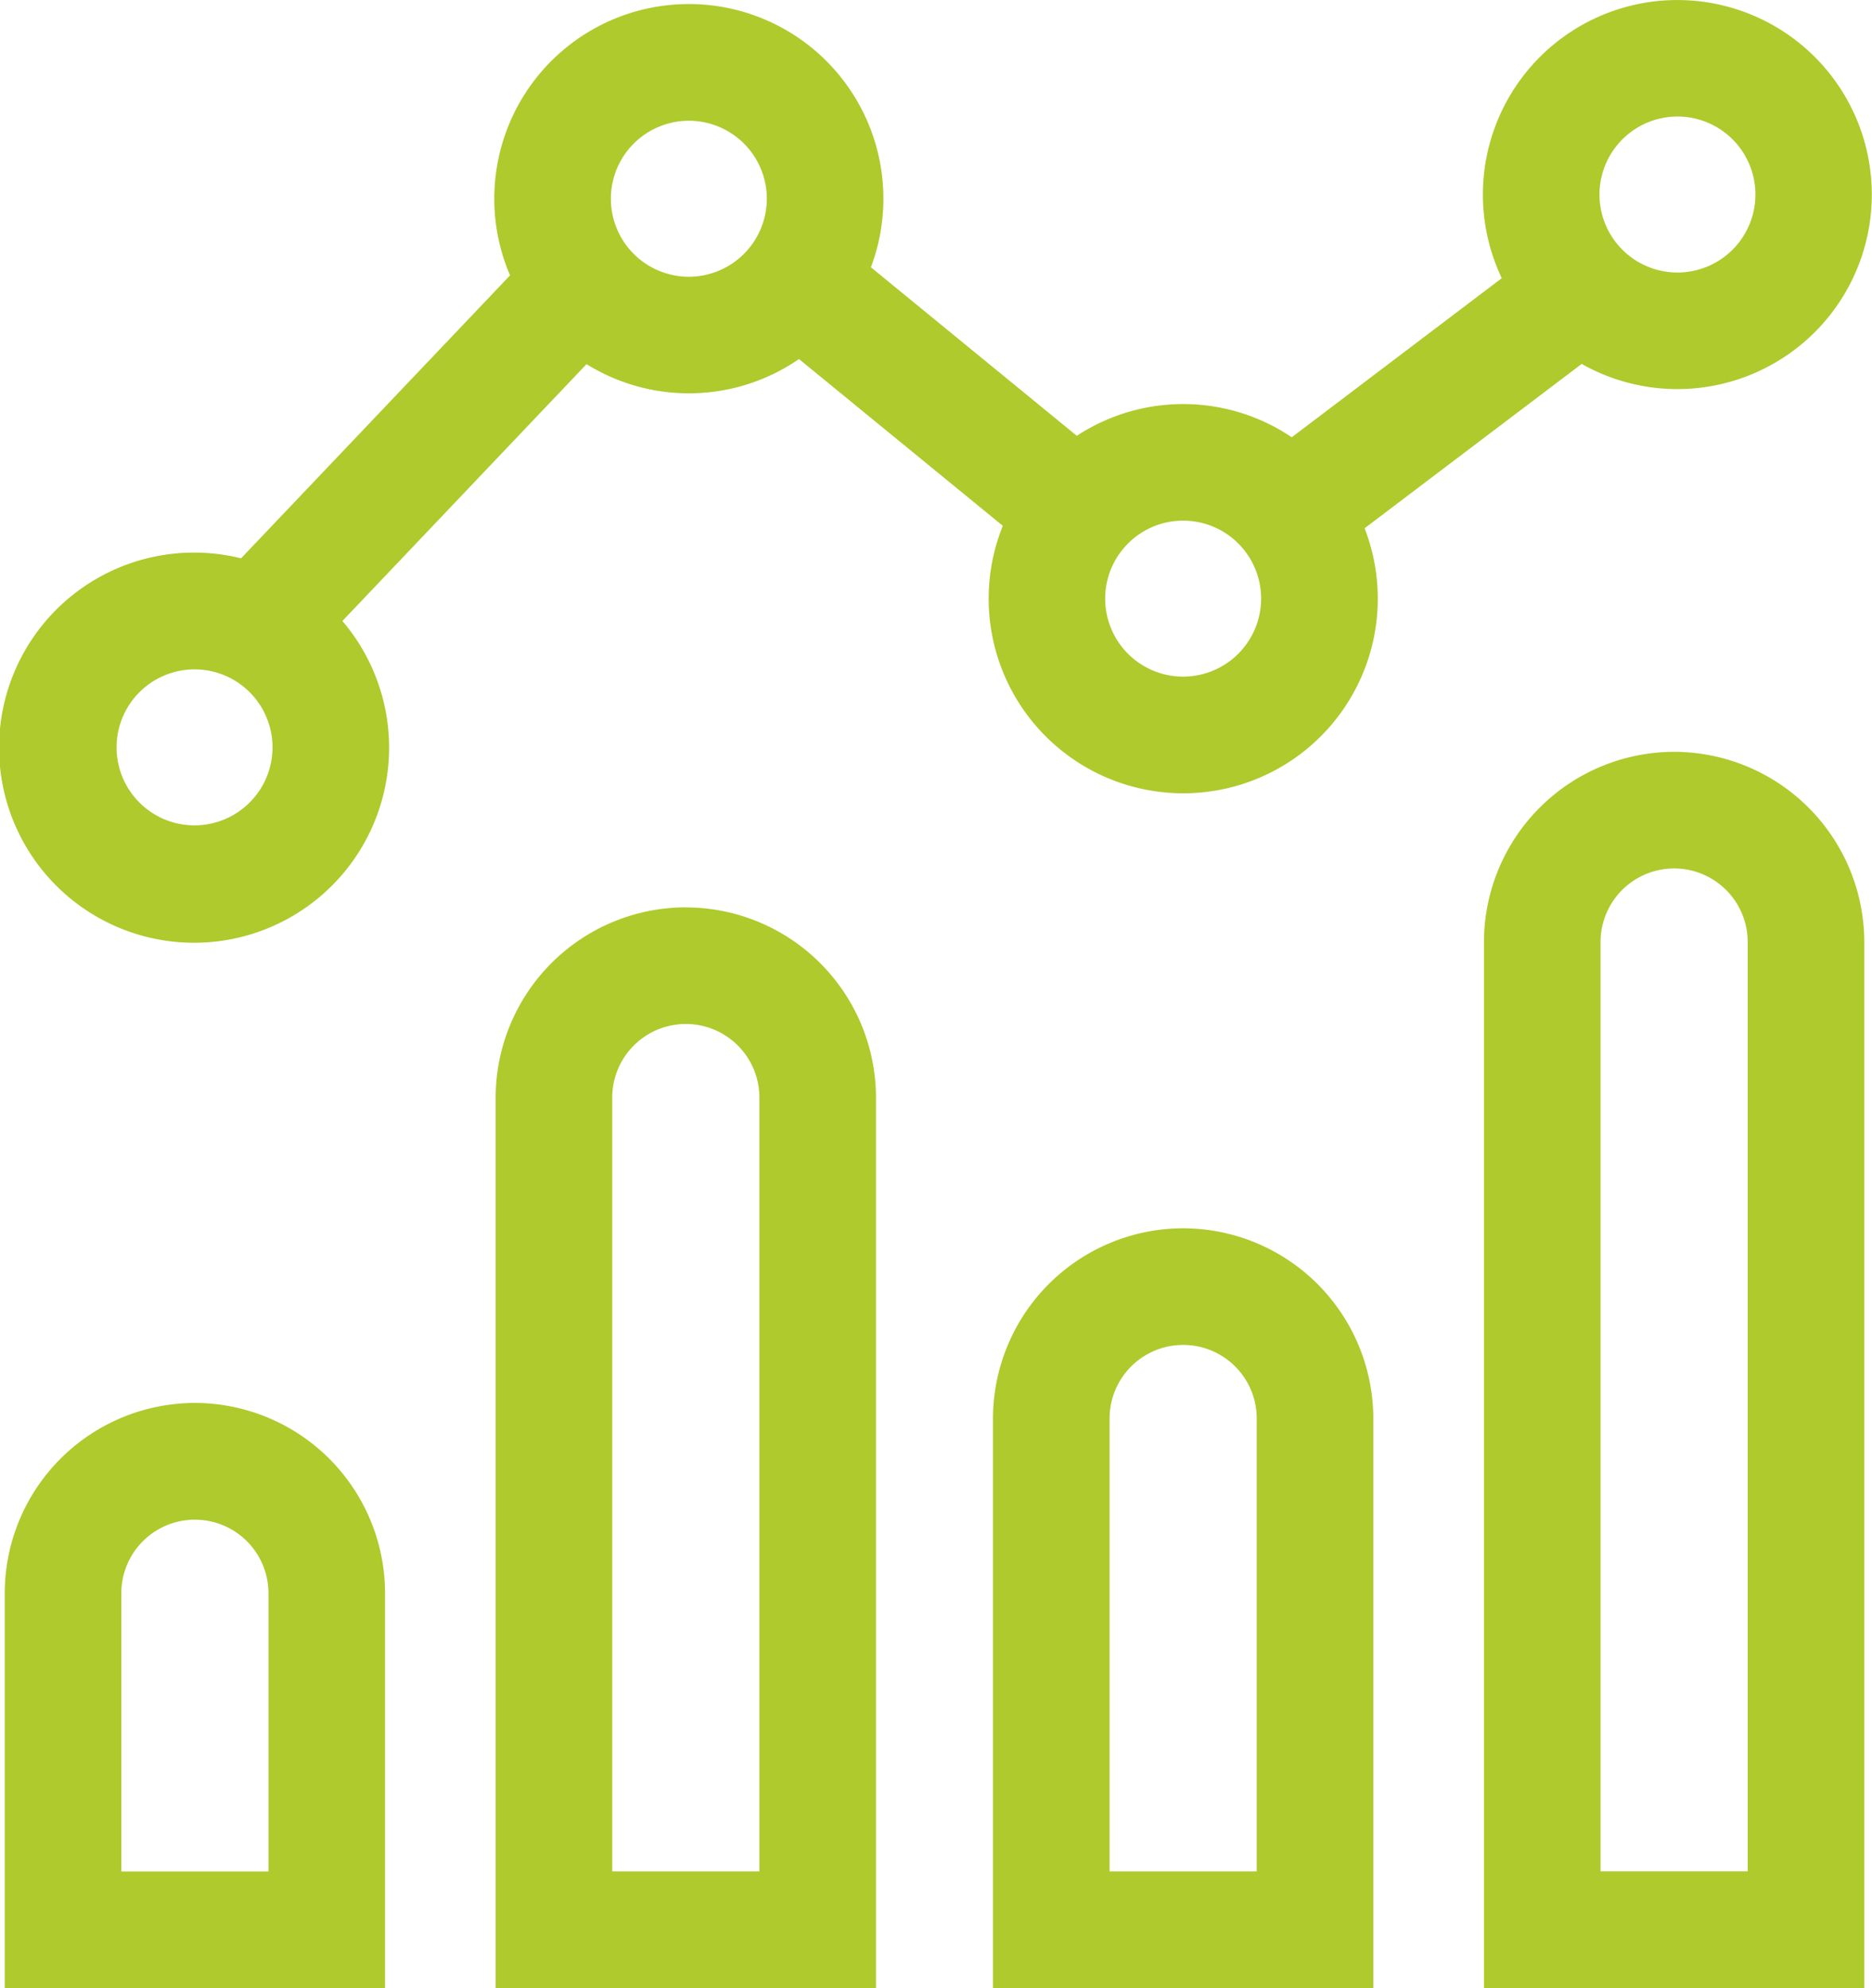 <svg xmlns="http://www.w3.org/2000/svg" width="77.141" height="81.893" viewBox="0 0 77.141 81.893"><g transform="translate(-14.853)"><path d="M80.031,14.991a8.013,8.013,0,1,0-3.293-3.532l-8.654,6.554a8,8,0,0,0-8.858-.06L50.741,11.01a8.017,8.017,0,1,0-14.87.334L24.787,23a8.036,8.036,0,1,0,4.175,2.581L39.023,15a7.994,7.994,0,0,0,8.754-.21l8.4,6.871a8.017,8.017,0,1,0,14.908.1ZM83.977,4.8a3.213,3.213,0,1,1-3.213,3.213A3.217,3.217,0,0,1,83.977,4.8ZM22.87,34a3.213,3.213,0,1,1,3.213-3.213A3.217,3.217,0,0,1,22.87,34ZM43.239,11.4a3.213,3.213,0,1,1,3.213-3.213A3.217,3.217,0,0,1,43.239,11.4ZM63.608,27.873a3.213,3.213,0,1,1,3.213-3.213A3.217,3.217,0,0,1,63.608,27.873Z" fill="#aeca2c"/><path d="M405,193.634a7.845,7.845,0,0,0-7.836,7.836v43.086h15.672V201.47A7.845,7.845,0,0,0,405,193.634Zm3.032,46.117h-6.064V201.47a3.032,3.032,0,0,1,6.064,0v38.282Z" transform="translate(-321.16 -162.663)" fill="#aeca2c"/><path d="M278.52,316.343a7.845,7.845,0,0,0-7.836,7.836v23.459h15.672V324.179A7.845,7.845,0,0,0,278.52,316.343Zm3.032,26.491h-6.064V324.179a3.032,3.032,0,1,1,6.064,0v18.655Z" transform="translate(-214.912 -265.745)" fill="#aeca2c"/><path d="M150.386,233.682a7.845,7.845,0,0,0-7.836,7.836V278.2h15.672v-36.68a7.845,7.845,0,0,0-7.836-7.836Zm3.032,39.712h-6.064V241.518a3.032,3.032,0,1,1,6.064,0v31.876Z" transform="translate(-107.272 -196.305)" fill="#aeca2c"/><path d="M23.908,361.327a7.845,7.845,0,0,0-7.836,7.836v16.264H31.744V369.163A7.845,7.845,0,0,0,23.908,361.327Zm3.032,19.3H20.876v-11.46a3.032,3.032,0,1,1,6.064,0Z" transform="translate(-1.024 -303.534)" fill="#aeca2c"/></g></svg>